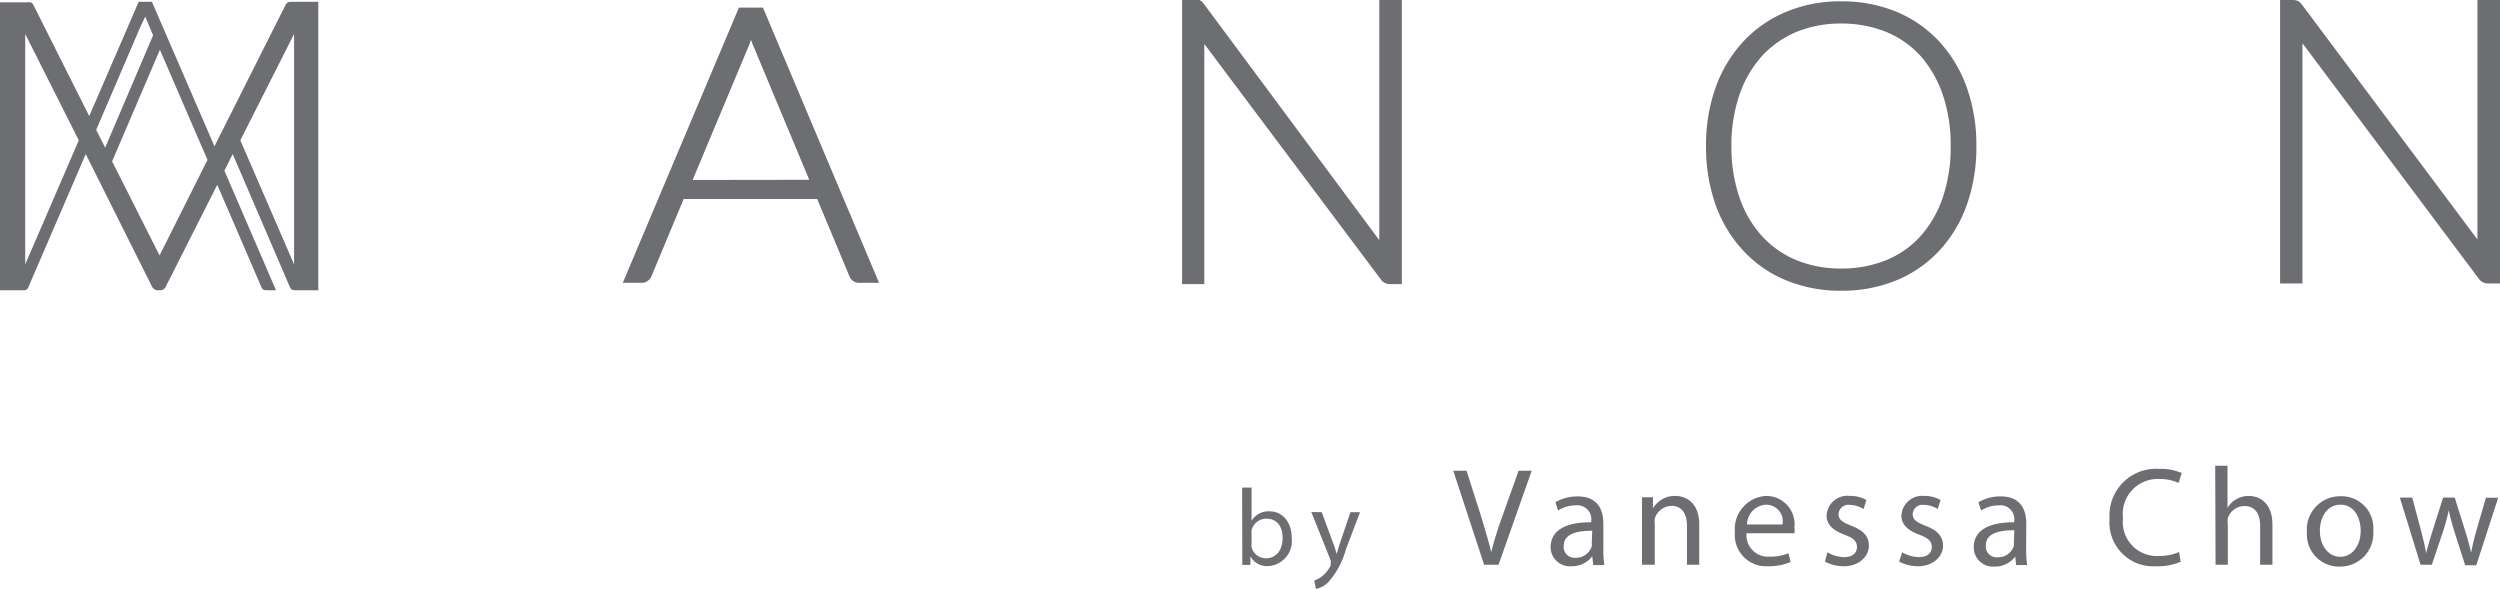 <svg xmlns="http://www.w3.org/2000/svg" viewBox="0 0 150.73 35.49"><defs><style>.cls-1{fill:#6d6e71;}</style></defs><title>Asset 2</title><g id="Layer_2" data-name="Layer 2"><g id="Layer_1-2" data-name="Layer 1"><path class="cls-1" d="M17.36.14a.4.4,0,0,0-.13.13l-4.3,8.55L9.16.11h-.8L5.38,7,2,.27A.34.34,0,0,0,1.84.14a.4.4,0,0,0-.17,0H0V17.5H1.43a.27.27,0,0,0,.29-.21l3.45-8,4,8a.39.39,0,0,0,.33.21h.18a.36.36,0,0,0,.31-.21l3.11-6.15,2.65,6.15a.29.29,0,0,0,.28.21h.61l-3.11-7.21.5-1,3.44,8a.29.29,0,0,0,.28.21h1.44V.11H17.54A.48.48,0,0,0,17.36.14ZM1.52,15.94V2.05L4.75,8.46ZM5.8,7.83,8.48,1.58,8.76,1,9,1.58l.23.55L6.34,8.9ZM9.62,15.4,6.76,9.73,9.64,3l2.87,6.64Zm8.11.54L14.49,8.46l3.24-6.41Z"/><path class="cls-1" d="M51.79,17.05a.57.57,0,0,1-.37-.12.74.74,0,0,1-.21-.28L49.27,12H41.22l-1.94,4.65a.6.6,0,0,1-.21.27.54.54,0,0,1-.37.13H37.55l7-16.59H46l7,16.59Zm-3-6.21-3.34-8a3.28,3.28,0,0,1-.17-.45l0-.08,0,.08a4.05,4.05,0,0,1-.17.46l-3.35,8Z"/><path class="cls-1" d="M111,17.53a8.57,8.57,0,0,1-3.29-.62,7.29,7.29,0,0,1-2.58-1.77,8,8,0,0,1-1.68-2.75,10.42,10.42,0,0,1-.59-3.58,10.36,10.36,0,0,1,.59-3.57,8.09,8.09,0,0,1,1.68-2.76A7.42,7.42,0,0,1,107.7.71,8.39,8.39,0,0,1,111,.08a8.65,8.65,0,0,1,3.32.62,7.41,7.41,0,0,1,2.58,1.78,8.07,8.07,0,0,1,1.67,2.76,10.36,10.36,0,0,1,.59,3.57,10.42,10.42,0,0,1-.59,3.58,7.93,7.93,0,0,1-1.67,2.75,7.38,7.38,0,0,1-2.58,1.77A8.65,8.65,0,0,1,111,17.53Zm0-16.11a7.06,7.06,0,0,0-2.68.5,6,6,0,0,0-2.08,1.45,6.79,6.79,0,0,0-1.36,2.33,9.4,9.4,0,0,0-.49,3.11,9.4,9.4,0,0,0,.49,3.11,6.65,6.65,0,0,0,1.36,2.32,5.83,5.83,0,0,0,2.08,1.45,7.06,7.06,0,0,0,2.68.5,7.15,7.15,0,0,0,2.71-.5,5.66,5.66,0,0,0,2.08-1.45,6.77,6.77,0,0,0,1.34-2.32,9.4,9.4,0,0,0,.48-3.11,9.4,9.4,0,0,0-.48-3.11,6.91,6.91,0,0,0-1.34-2.33,5.78,5.78,0,0,0-2.08-1.45A7.15,7.15,0,0,0,111,1.42Z"/><path class="cls-1" d="M150,17.09a.68.68,0,0,1-.56-.3L138.82,2.61V17.09h-1.35V0h.74a.93.93,0,0,1,.32.05.69.69,0,0,1,.26.23l10.58,14.16V0h1.36V17.09Z"/><path class="cls-1" d="M83.79,17.13a.66.66,0,0,1-.55-.3L72.61,2.65c0,.07,0,14.48,0,14.48H71.27V0H72a1,1,0,0,1,.32,0,.77.77,0,0,1,.26.23L83.16,14.48V0h1.36V17.13Z"/><path class="cls-1" d="M74.89,29.4h.57v2h0a1.18,1.18,0,0,1,1.08-.57c.79,0,1.34.65,1.34,1.61a1.51,1.51,0,0,1-1.43,1.69,1.13,1.13,0,0,1-1.06-.59h0l0,.52h-.49c0-.22,0-.54,0-.82Zm.57,3.38a.75.75,0,0,0,0,.21.89.89,0,0,0,.87.67c.61,0,1-.49,1-1.21s-.33-1.18-1-1.18a.92.92,0,0,0-.87.7,1,1,0,0,0,0,.25Z"/><path class="cls-1" d="M79.69,30.88l.69,1.87c.08.21.16.46.21.65h0l.2-.66.63-1.86H82l-.86,2.26a4.89,4.89,0,0,1-1.09,2,1.59,1.59,0,0,1-.71.37L79.24,35a1.51,1.51,0,0,0,.5-.28,1.82,1.82,0,0,0,.49-.64.63.63,0,0,0,0-.14.41.41,0,0,0,0-.15l-1.17-2.92Z"/><path class="cls-1" d="M89.48,34.05l-1.86-5.67h.8l.89,2.79c.23.77.44,1.46.6,2.12h0a20.65,20.65,0,0,1,.65-2.11l1-2.8h.79l-2,5.67Z"/><path class="cls-1" d="M96.67,33.07a5.85,5.85,0,0,0,.06,1h-.67L96,33.54h0a1.53,1.53,0,0,1-1.25.6A1.16,1.16,0,0,1,93.49,33c0-1,.87-1.52,2.45-1.51v-.08a.84.84,0,0,0-.93-.94,1.92,1.92,0,0,0-1.07.31l-.16-.5a2.61,2.61,0,0,1,1.34-.35c1.25,0,1.55.85,1.55,1.65ZM96,32c-.8,0-1.72.13-1.72.92a.65.65,0,0,0,.69.71,1,1,0,0,0,1-.69,1,1,0,0,0,0-.23Z"/><path class="cls-1" d="M99,31.08c0-.43,0-.76,0-1.1h.66l0,.67h0a1.52,1.52,0,0,1,1.35-.75c.56,0,1.44.33,1.44,1.73v2.42h-.74V31.7c0-.65-.25-1.2-.94-1.2a1.09,1.09,0,0,0-1,.76,1.16,1.16,0,0,0,0,.34v2.45H99Z"/><path class="cls-1" d="M105.3,32.15a1.3,1.3,0,0,0,1.4,1.41,2.63,2.63,0,0,0,1.13-.21l.13.53a3.26,3.26,0,0,1-1.36.26,1.89,1.89,0,0,1-2-2.06,2,2,0,0,1,1.9-2.18,1.71,1.71,0,0,1,1.69,1.9,1.5,1.5,0,0,1,0,.35Zm2.17-.53a1,1,0,0,0-1-1.19,1.21,1.21,0,0,0-1.14,1.19Z"/><path class="cls-1" d="M110.18,33.3a2.07,2.07,0,0,0,1,.29c.53,0,.78-.26.78-.61s-.21-.54-.75-.74c-.74-.27-1.08-.66-1.08-1.15a1.25,1.25,0,0,1,1.4-1.19,1.92,1.92,0,0,1,1,.25l-.17.54a1.61,1.61,0,0,0-.84-.25.59.59,0,0,0-.67.56c0,.33.24.49.77.7.69.26,1.06.61,1.06,1.21s-.56,1.23-1.51,1.23a2.4,2.4,0,0,1-1.14-.28Z"/><path class="cls-1" d="M114.69,33.3a2.07,2.07,0,0,0,1,.29c.53,0,.78-.26.78-.61s-.21-.54-.75-.74c-.74-.27-1.08-.66-1.08-1.15A1.25,1.25,0,0,1,116,29.9a1.92,1.92,0,0,1,1,.25l-.17.54a1.61,1.61,0,0,0-.84-.25.59.59,0,0,0-.67.56c0,.33.24.49.77.7.69.26,1.06.61,1.06,1.21s-.56,1.23-1.51,1.23a2.4,2.4,0,0,1-1.14-.28Z"/><path class="cls-1" d="M122.16,33.07a7.15,7.15,0,0,0,.06,1h-.66l-.06-.51h0a1.53,1.53,0,0,1-1.25.6A1.16,1.16,0,0,1,119,33c0-1,.87-1.52,2.44-1.51v-.08a.83.83,0,0,0-.92-.94,1.92,1.92,0,0,0-1.07.31l-.17-.5a2.65,2.65,0,0,1,1.35-.35c1.24,0,1.54.85,1.54,1.65Zm-.71-1.1c-.81,0-1.72.13-1.72.92a.65.65,0,0,0,.69.71,1,1,0,0,0,1-.69,1,1,0,0,0,0-.23Z"/><path class="cls-1" d="M131.48,33.87a3.52,3.52,0,0,1-1.5.27,2.64,2.64,0,0,1-2.79-2.87,2.81,2.81,0,0,1,3-3,3.14,3.14,0,0,1,1.35.25l-.19.6a2.64,2.64,0,0,0-1.13-.24A2.11,2.11,0,0,0,128,31.24a2.05,2.05,0,0,0,2.17,2.28,2.86,2.86,0,0,0,1.21-.24Z"/><path class="cls-1" d="M133.56,28.08h.74v2.55h0a1.35,1.35,0,0,1,.53-.53,1.48,1.48,0,0,1,.75-.2c.55,0,1.43.33,1.43,1.73v2.42h-.74V31.71c0-.65-.25-1.2-.95-1.2a1.07,1.07,0,0,0-1,.73,1,1,0,0,0,0,.35v2.46h-.74Z"/><path class="cls-1" d="M143.09,32a2,2,0,0,1-2,2.16,1.94,1.94,0,0,1-2-2.09,2,2,0,0,1,2-2.15A1.92,1.92,0,0,1,143.09,32Zm-3.22,0c0,.89.51,1.57,1.23,1.57s1.23-.67,1.23-1.58c0-.69-.34-1.56-1.21-1.56S139.87,31.26,139.87,32Z"/><path class="cls-1" d="M145.44,30l.55,2.07c.11.45.22.87.29,1.29h0c.09-.41.23-.85.36-1.28l.66-2.08H148l.63,2c.15.49.27.92.36,1.33h0c.07-.41.18-.84.31-1.32l.58-2h.74l-1.32,4.07h-.67L148,32.11c-.14-.46-.26-.86-.36-1.34h0a12.61,12.61,0,0,1-.37,1.35l-.65,1.93h-.68L144.69,30Z"/></g></g></svg>